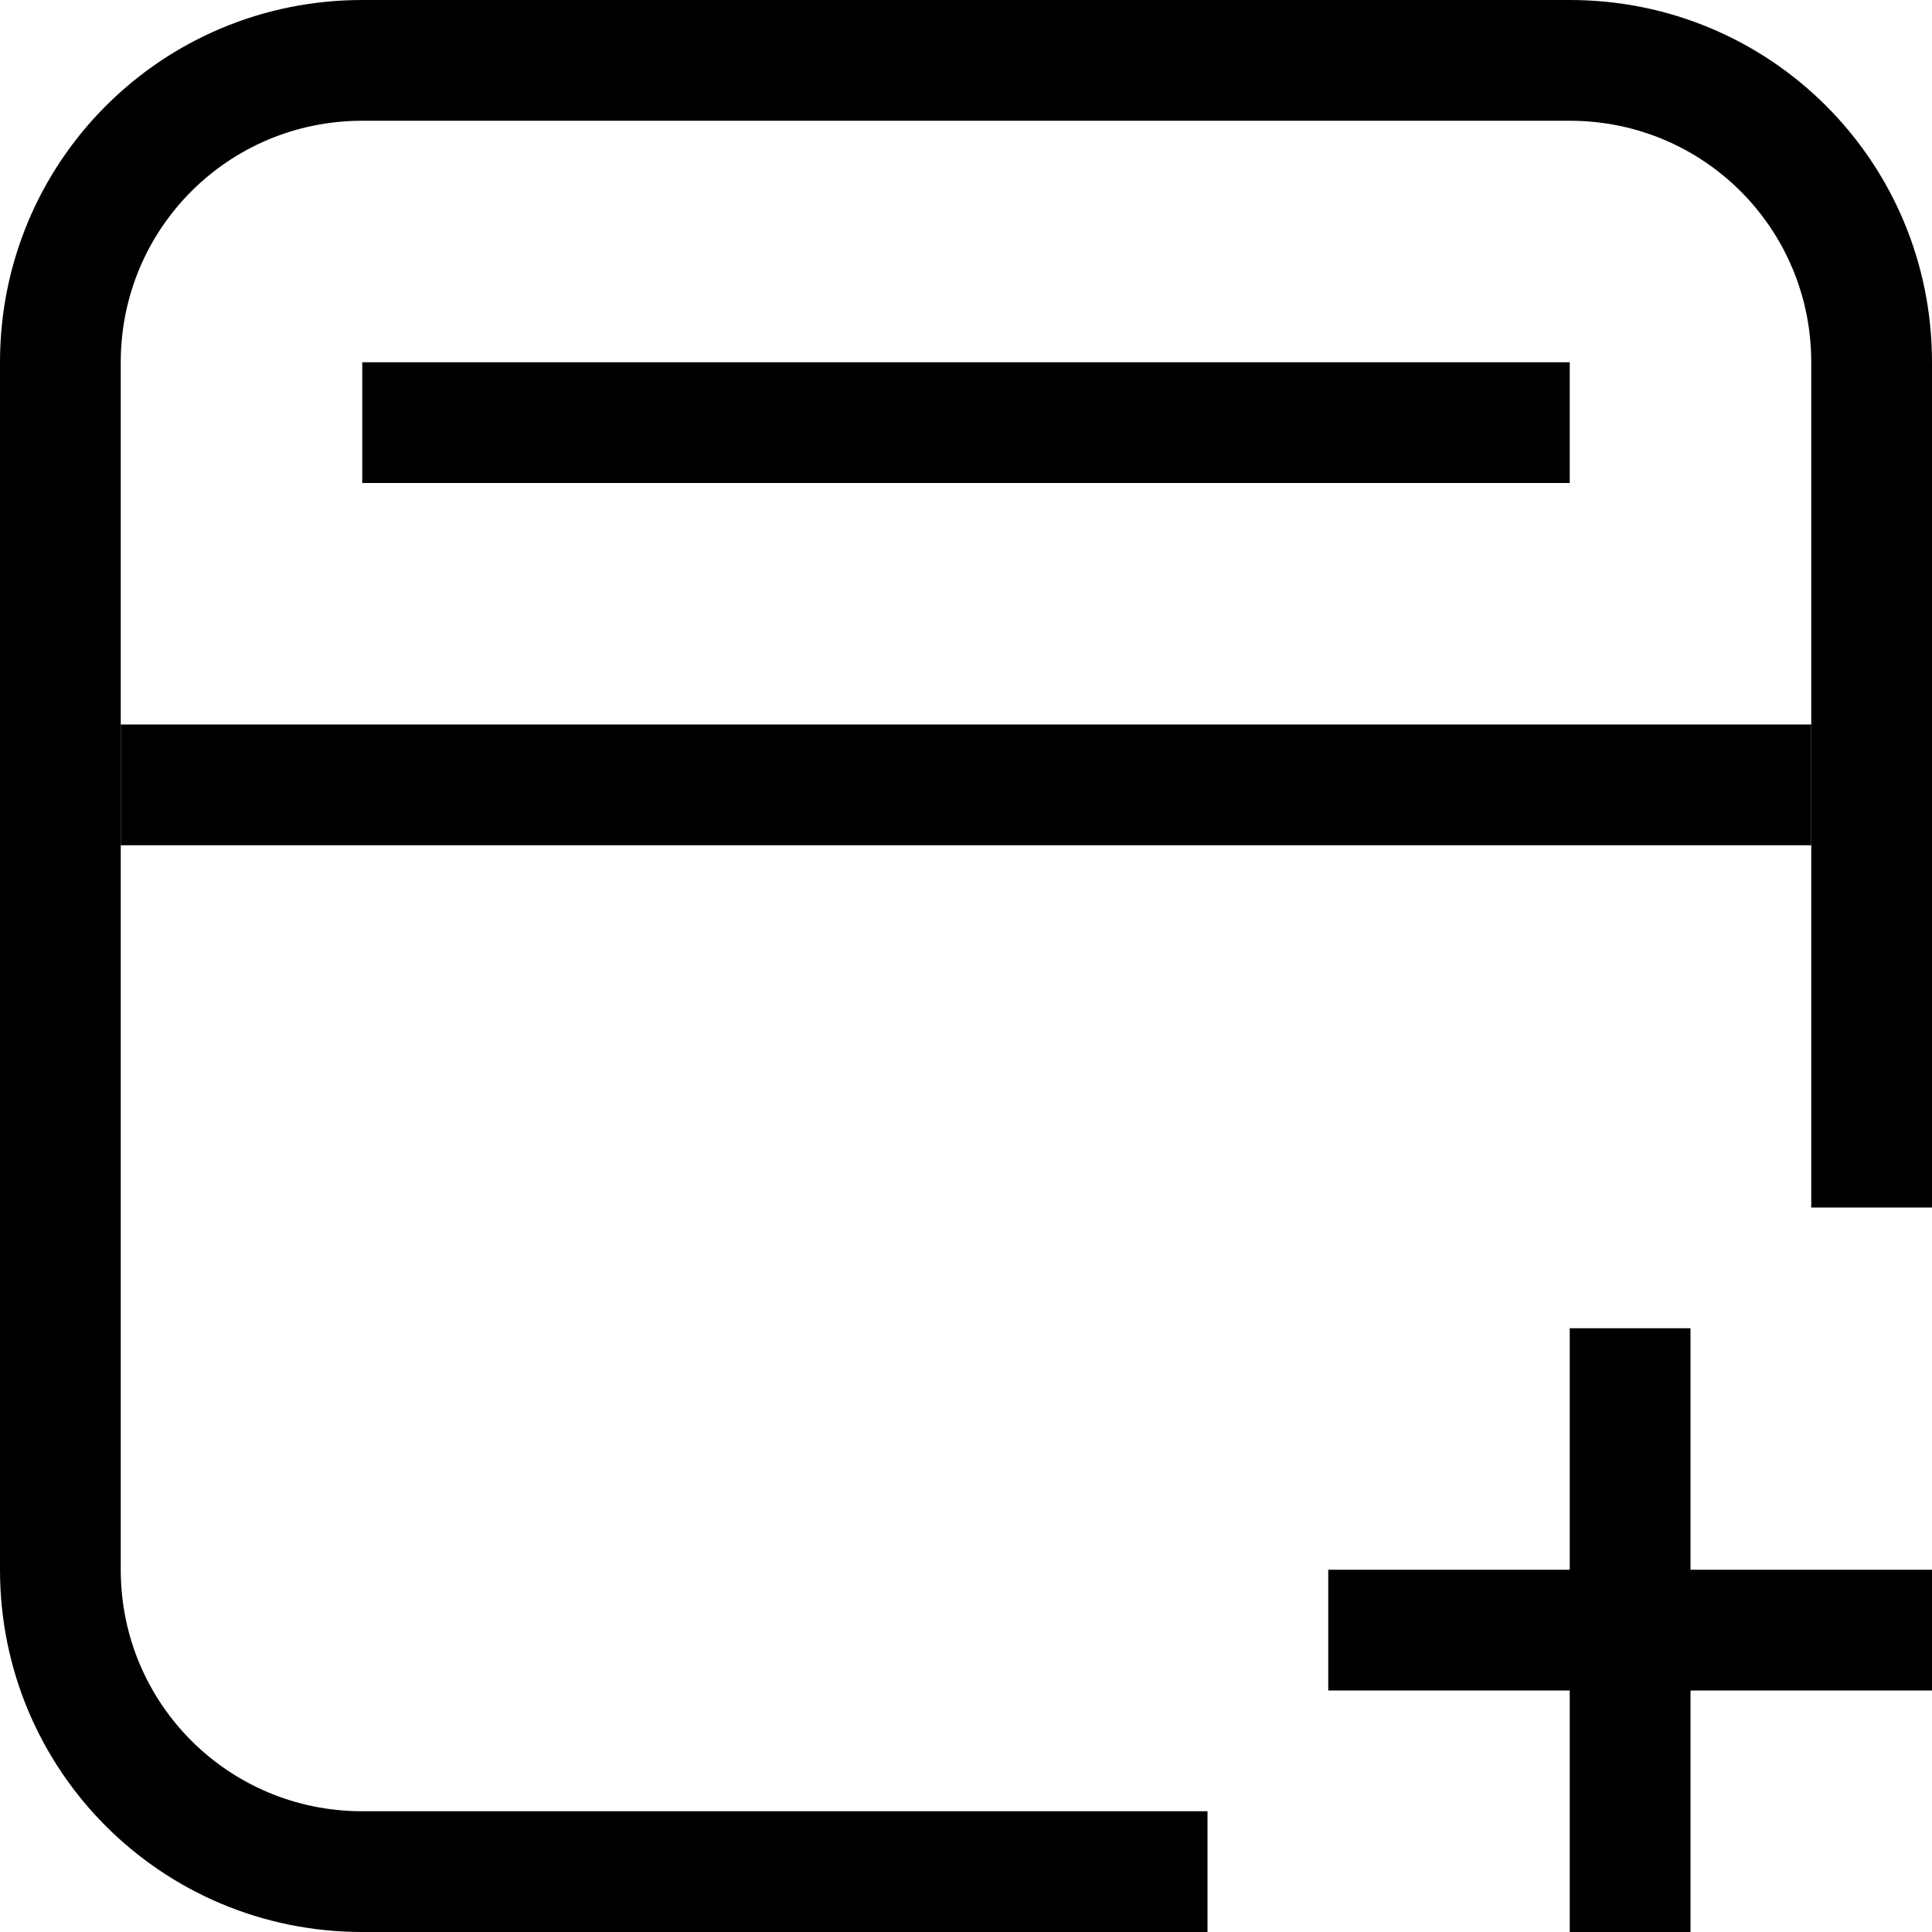 <?xml version="1.0" encoding="UTF-8" standalone="no"?>
<!-- Created with Inkscape (http://www.inkscape.org/) -->

<svg
   width="16"
   height="16"
   viewBox="0 0 16 16"
   version="1.1"
   id="svg5"
   inkscape:version="1.1.1 (3bf5ae0d25, 2021-09-20, custom)"
   sodipodi:docname="tab-new-symbolic.svg"
   xmlns:inkscape="http://www.inkscape.org/namespaces/inkscape"
   xmlns:sodipodi="http://sodipodi.sourceforge.net/DTD/sodipodi-0.dtd"
   xmlns="http://www.w3.org/2000/svg"
   xmlns:svg="http://www.w3.org/2000/svg">
  <sodipodi:namedview
     id="namedview7"
     pagecolor="#ffffff"
     bordercolor="#666666"
     borderopacity="1.0"
     inkscape:pageshadow="2"
     inkscape:pageopacity="0.0"
     inkscape:pagecheckerboard="0"
     inkscape:document-units="px"
     showgrid="false"
     inkscape:zoom="4.359375"
     inkscape:cx="8.0286738"
     inkscape:cy="8.0286738"
     inkscape:window-width="1366"
     inkscape:window-height="692"
     inkscape:window-x="0"
     inkscape:window-y="40"
     inkscape:window-maximized="1"
     inkscape:current-layer="layer1">
    <inkscape:grid
       type="xygrid"
       id="grid824" />
  </sodipodi:namedview>
  <defs
     id="defs2" />
  <g
     inkscape:label="Capa 1"
     inkscape:groupmode="layer"
     id="layer1">
    <path
       id="rect848"
       style="stroke-width:2;stroke-linecap:round;stroke-linejoin:round"
       d="M 3 0 C 1.338 0 0 1.338 0 3 L 0 13 C 0 14.662 1.338 16 3 16 L 10 16 L 10 15 L 3 15 C 1.892 15 1 14.108 1 13 L 1 3 C 1 1.892 1.892 1 3 1 L 13 1 C 14.108 1 15 1.892 15 3 L 15 10 L 16 10 L 16 3 C 16 1.338 14.662 0 13 0 L 3 0 z " />
    <path
       id="rect850"
       style="paint-order:fill markers stroke"
       d="m 13,11 v 2 h -2 v 1 h 2 v 2 h 1 v -2 h 2 v -1 h -2 v -2 z" />
    <rect
       style="stroke-linecap:round;stroke-linejoin:round"
       id="rect847"
       width="10"
       height="1"
       x="3"
       y="3"
       ry="0" />
    <rect
       style="stroke-width:2;stroke-linecap:round;stroke-linejoin:round"
       id="rect1238"
       width="14"
       height="1"
       x="1"
       y="6" />
  </g>
</svg>
